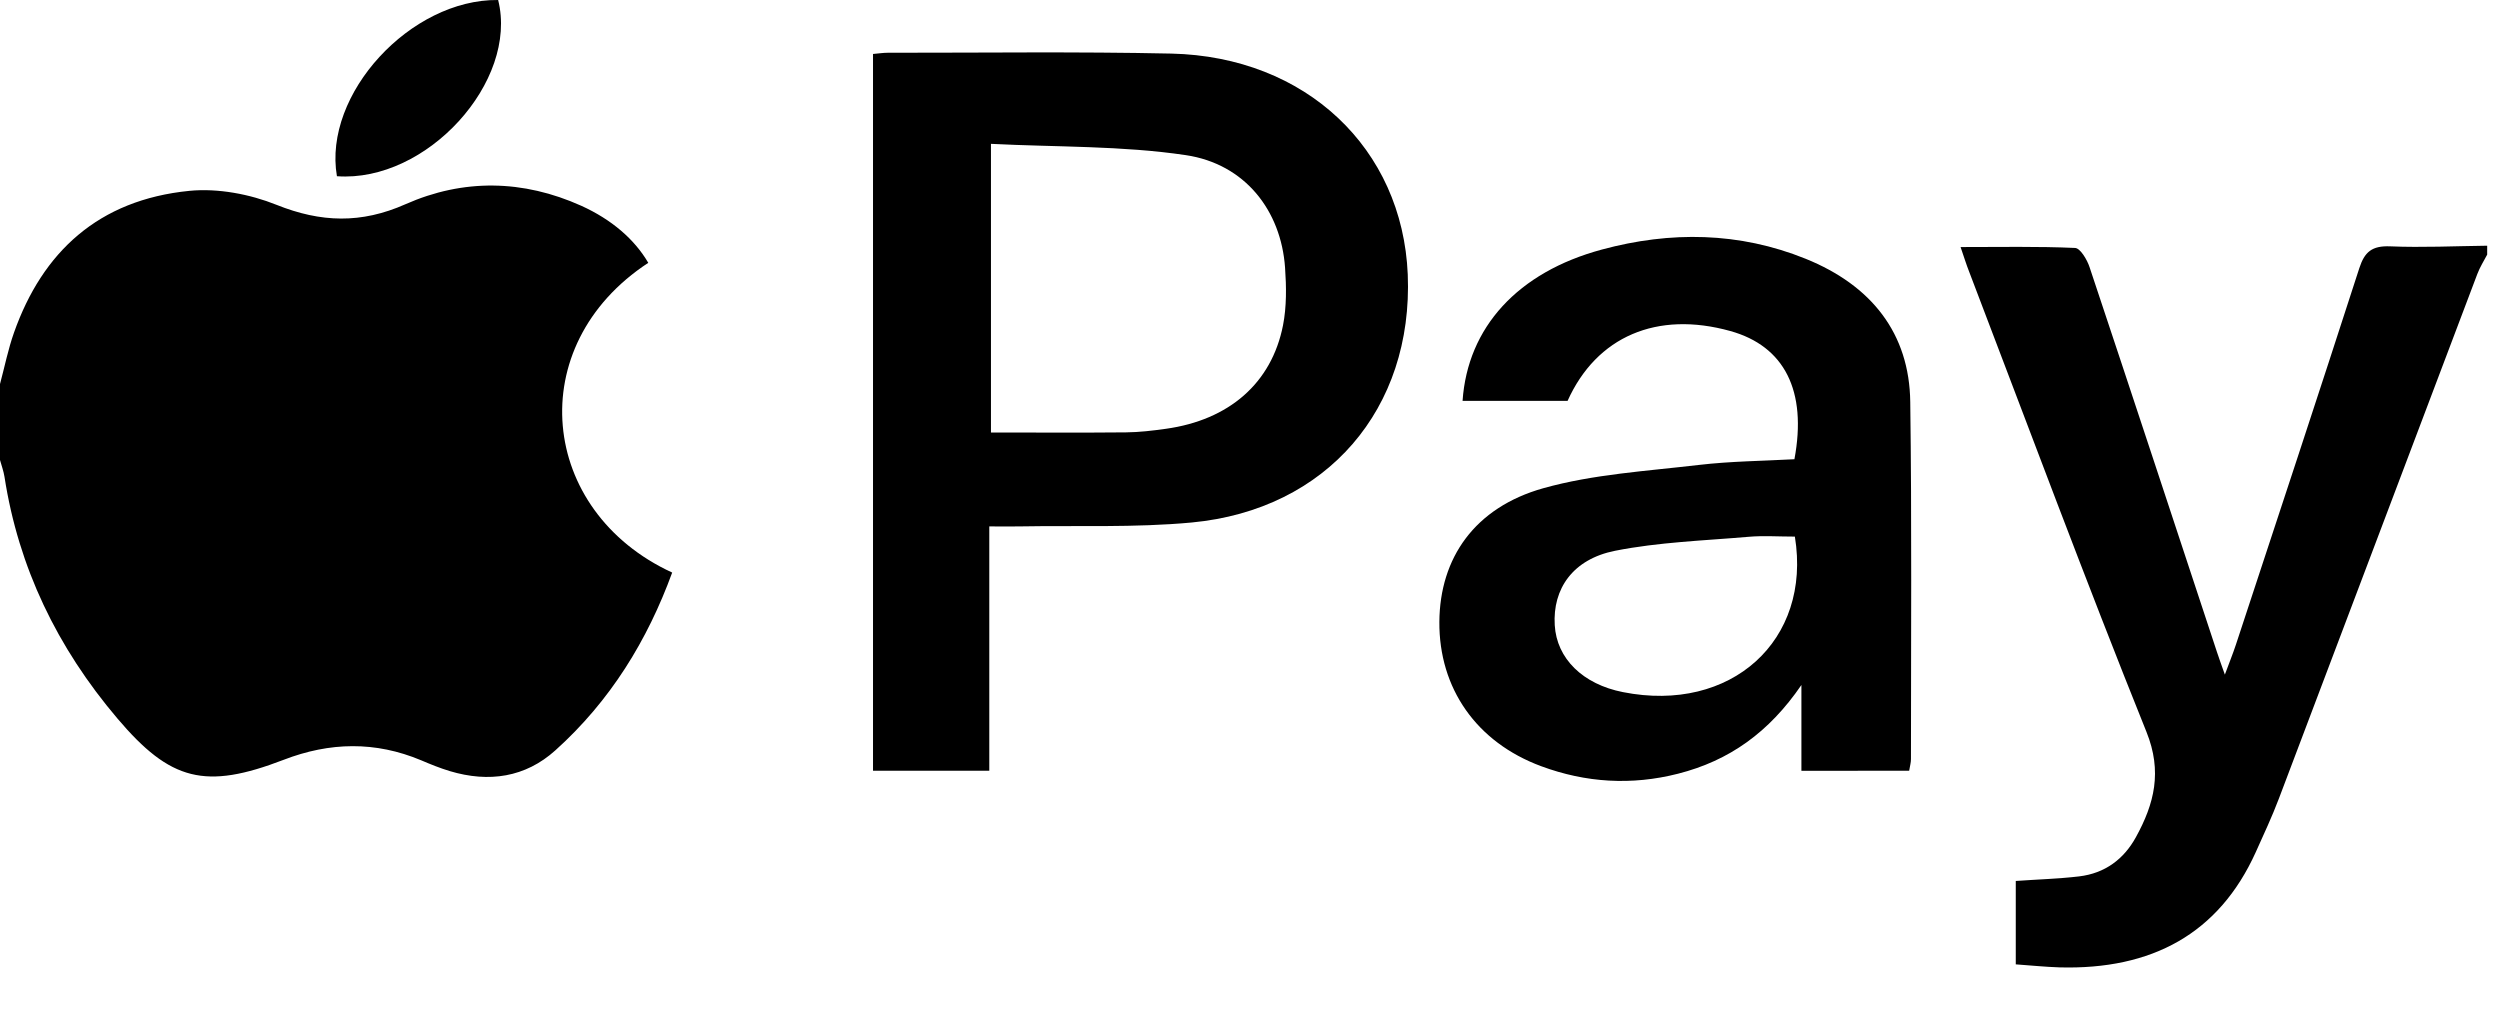 <svg width="39" height="16" viewBox="0 0 39 16" fill="none" xmlns="http://www.w3.org/2000/svg">
<path d="M0 5.991C0.072 5.723 0.126 5.449 0.219 5.187C0.662 3.935 1.533 3.117 2.957 2.977C3.4 2.934 3.9 3.029 4.313 3.195C5.007 3.473 5.635 3.492 6.325 3.186C7.228 2.786 8.159 2.801 9.07 3.211C9.541 3.425 9.898 3.732 10.113 4.1C8.137 5.396 8.408 7.975 10.486 8.932C10.101 9.986 9.524 10.932 8.663 11.706C8.197 12.126 7.628 12.213 7.016 12.029C6.864 11.983 6.716 11.923 6.571 11.861C5.856 11.561 5.145 11.575 4.425 11.853C3.203 12.323 2.659 12.184 1.833 11.21C0.891 10.101 0.288 8.849 0.07 7.438C0.056 7.349 0.024 7.263 0 7.176C0 6.781 0 6.386 0 5.991Z" fill="black"/>
<path d="M38.8 3.972C38.747 4.073 38.685 4.17 38.646 4.275C37.613 7.002 36.585 9.73 35.551 12.457C35.444 12.74 35.315 13.015 35.19 13.293C34.614 14.568 33.567 15.131 32.126 15.091C31.906 15.084 31.686 15.061 31.446 15.044C31.446 14.603 31.446 14.18 31.446 13.743C31.78 13.719 32.108 13.71 32.432 13.672C32.84 13.624 33.133 13.4 33.319 13.062C33.608 12.538 33.734 12.037 33.485 11.418C32.527 9.037 31.633 6.631 30.717 4.234C30.675 4.128 30.642 4.019 30.585 3.854C31.205 3.854 31.789 3.842 32.371 3.868C32.452 3.871 32.559 4.051 32.597 4.167C33.264 6.166 33.923 8.169 34.584 10.17C34.616 10.268 34.652 10.366 34.708 10.524C34.778 10.333 34.834 10.197 34.88 10.057C35.525 8.1 36.172 6.143 36.806 4.181C36.888 3.93 37.002 3.831 37.289 3.843C37.791 3.864 38.297 3.839 38.8 3.833C38.8 3.879 38.8 3.925 38.8 3.972Z" fill="black"/>
<path d="M15.433 8.212C15.433 9.506 15.433 10.754 15.433 12.023C14.812 12.023 14.229 12.023 13.619 12.023C13.619 8.293 13.619 4.577 13.619 0.842C13.705 0.835 13.776 0.823 13.847 0.823C15.322 0.824 16.799 0.804 18.274 0.836C20.37 0.884 21.879 2.314 21.961 4.282C22.047 6.375 20.702 7.952 18.591 8.151C17.701 8.234 16.799 8.196 15.902 8.212C15.767 8.215 15.633 8.212 15.433 8.212ZM15.459 6.747C16.195 6.747 16.881 6.752 17.566 6.745C17.774 6.743 17.983 6.718 18.189 6.689C19.172 6.552 19.837 5.978 20.015 5.075C20.072 4.784 20.068 4.474 20.047 4.176C19.985 3.287 19.424 2.558 18.498 2.42C17.504 2.272 16.482 2.296 15.459 2.244C15.459 3.795 15.459 5.251 15.459 6.747Z" fill="black"/>
<path d="M28.102 12.025C28.102 11.59 28.102 11.191 28.102 10.686C27.596 11.425 26.978 11.866 26.177 12.07C25.451 12.255 24.737 12.21 24.043 11.953C23.032 11.579 22.447 10.737 22.454 9.701C22.461 8.706 23.003 7.918 24.076 7.616C24.854 7.398 25.689 7.349 26.502 7.253C26.998 7.195 27.501 7.191 27.993 7.164C28.193 6.096 27.837 5.399 26.993 5.164C25.851 4.846 24.907 5.247 24.454 6.254C23.912 6.254 23.365 6.254 22.816 6.254C22.894 5.106 23.678 4.246 24.989 3.893C26.061 3.603 27.133 3.619 28.166 4.036C29.198 4.453 29.787 5.202 29.8 6.272C29.825 8.129 29.811 9.986 29.811 11.842C29.811 11.897 29.795 11.951 29.783 12.023C29.232 12.025 28.696 12.025 28.102 12.025ZM28 8.371C27.744 8.371 27.509 8.354 27.279 8.374C26.583 8.434 25.876 8.457 25.196 8.592C24.536 8.723 24.22 9.185 24.254 9.752C24.284 10.274 24.692 10.674 25.318 10.797C27.001 11.131 28.265 9.995 28 8.371Z" fill="black"/>
<path d="M5.256 2.749C5.036 1.467 6.407 -0.016 7.771 0C8.09 1.271 6.656 2.851 5.256 2.749Z" fill="black"/>
</svg>
